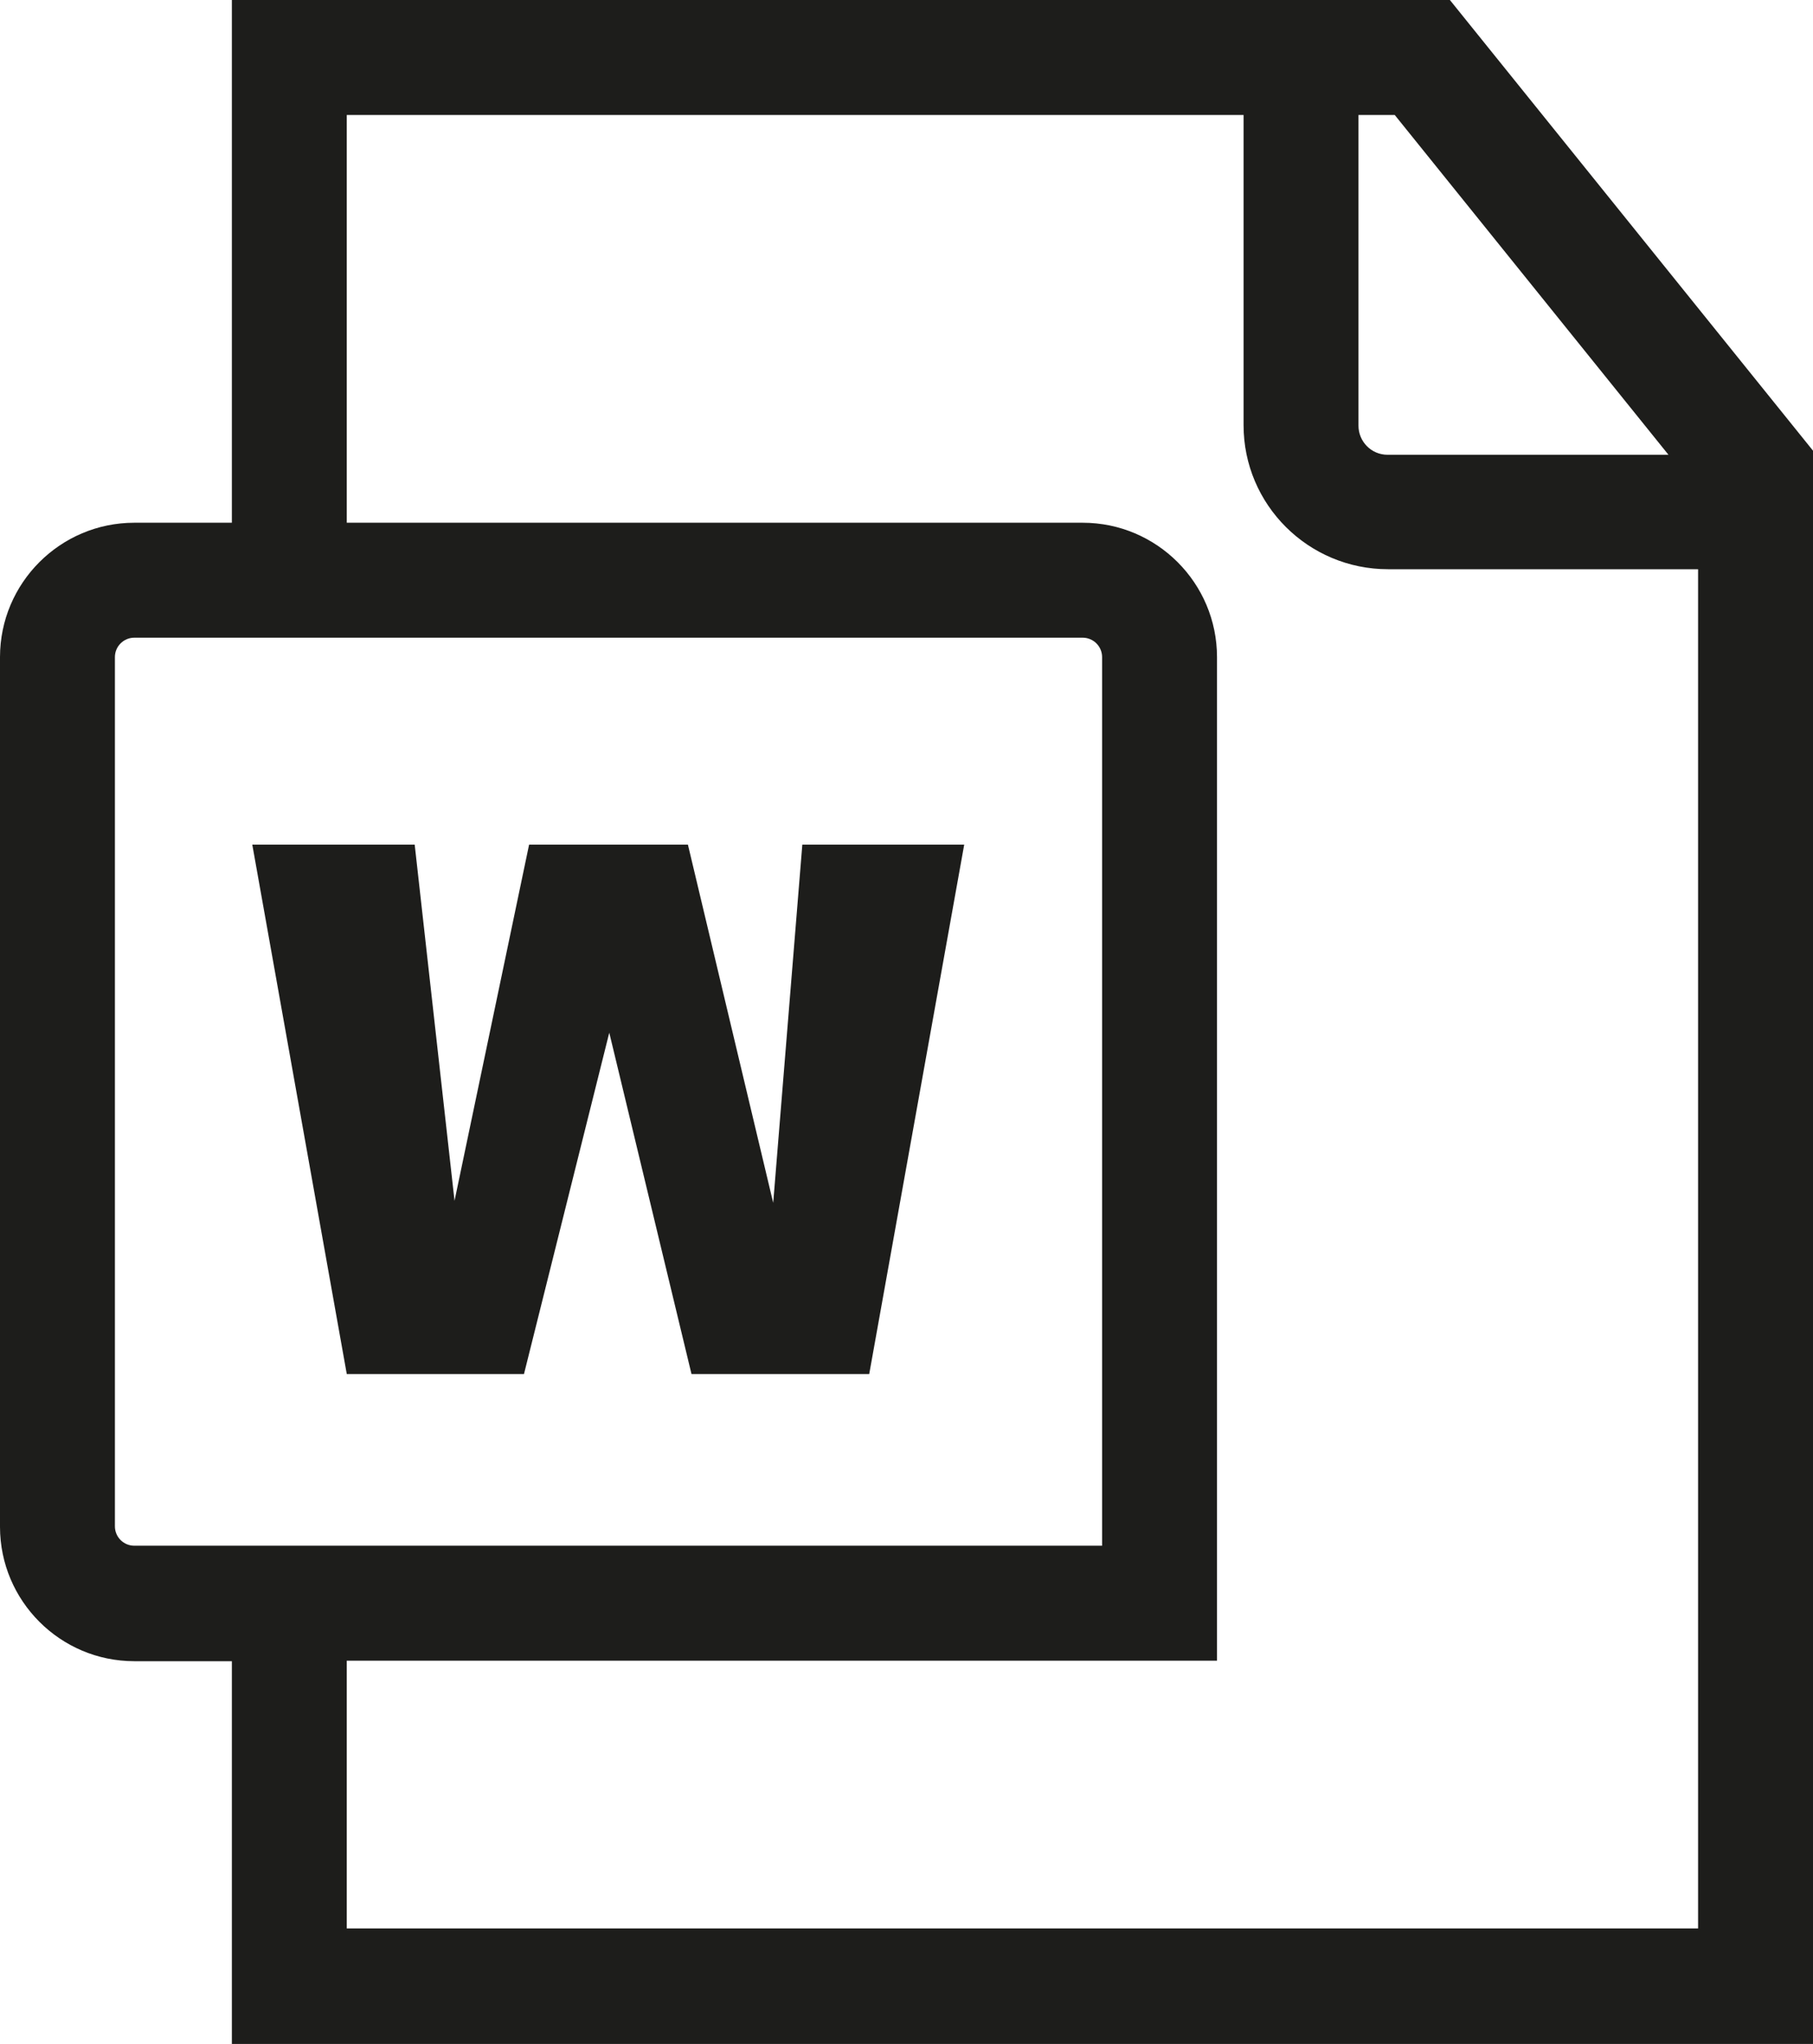 <?xml version="1.0" encoding="UTF-8"?>
<svg id="Ebene_2" xmlns="http://www.w3.org/2000/svg" viewBox="0 0 35.5 40">
  <defs>
    <style>
      .cls-1 {
        fill: #1d1d1b;
      }
    </style>
  </defs>
  <g id="_x33_219">
    <path class="cls-1" d="M28.39,0H4.54v10.23h-1.91c-1.45,0-2.63,1.18-2.63,2.63v17.02c0,1.45,1.18,2.63,2.63,2.63h1.91v7.5h30.96V8.82L28.39,0ZM32.67,8.9h-5.5c-.32,0-.57-.26-.57-.57V2.25h.71l5.36,6.65ZM2.25,29.87V12.86c0-.21.17-.38.38-.38h18.57c.21,0,.38.17.38.38v17.39H2.63c-.21,0-.38-.17-.38-.38ZM6.79,37.75v-5.25h17.04V12.86c0-1.45-1.18-2.63-2.63-2.63H6.79V2.25h17.56v6.07c0,1.56,1.27,2.82,2.83,2.82h6.07v26.6H6.79ZM15.71,16.53h3.17l-1.86,10.36h-3.48l-1.61-6.68-1.67,6.68h-3.47l-1.85-10.36h3.18l.78,6.97,1.46-6.97h3.11l1.67,7.01.57-7.01Z"/>
  </g>
</svg>